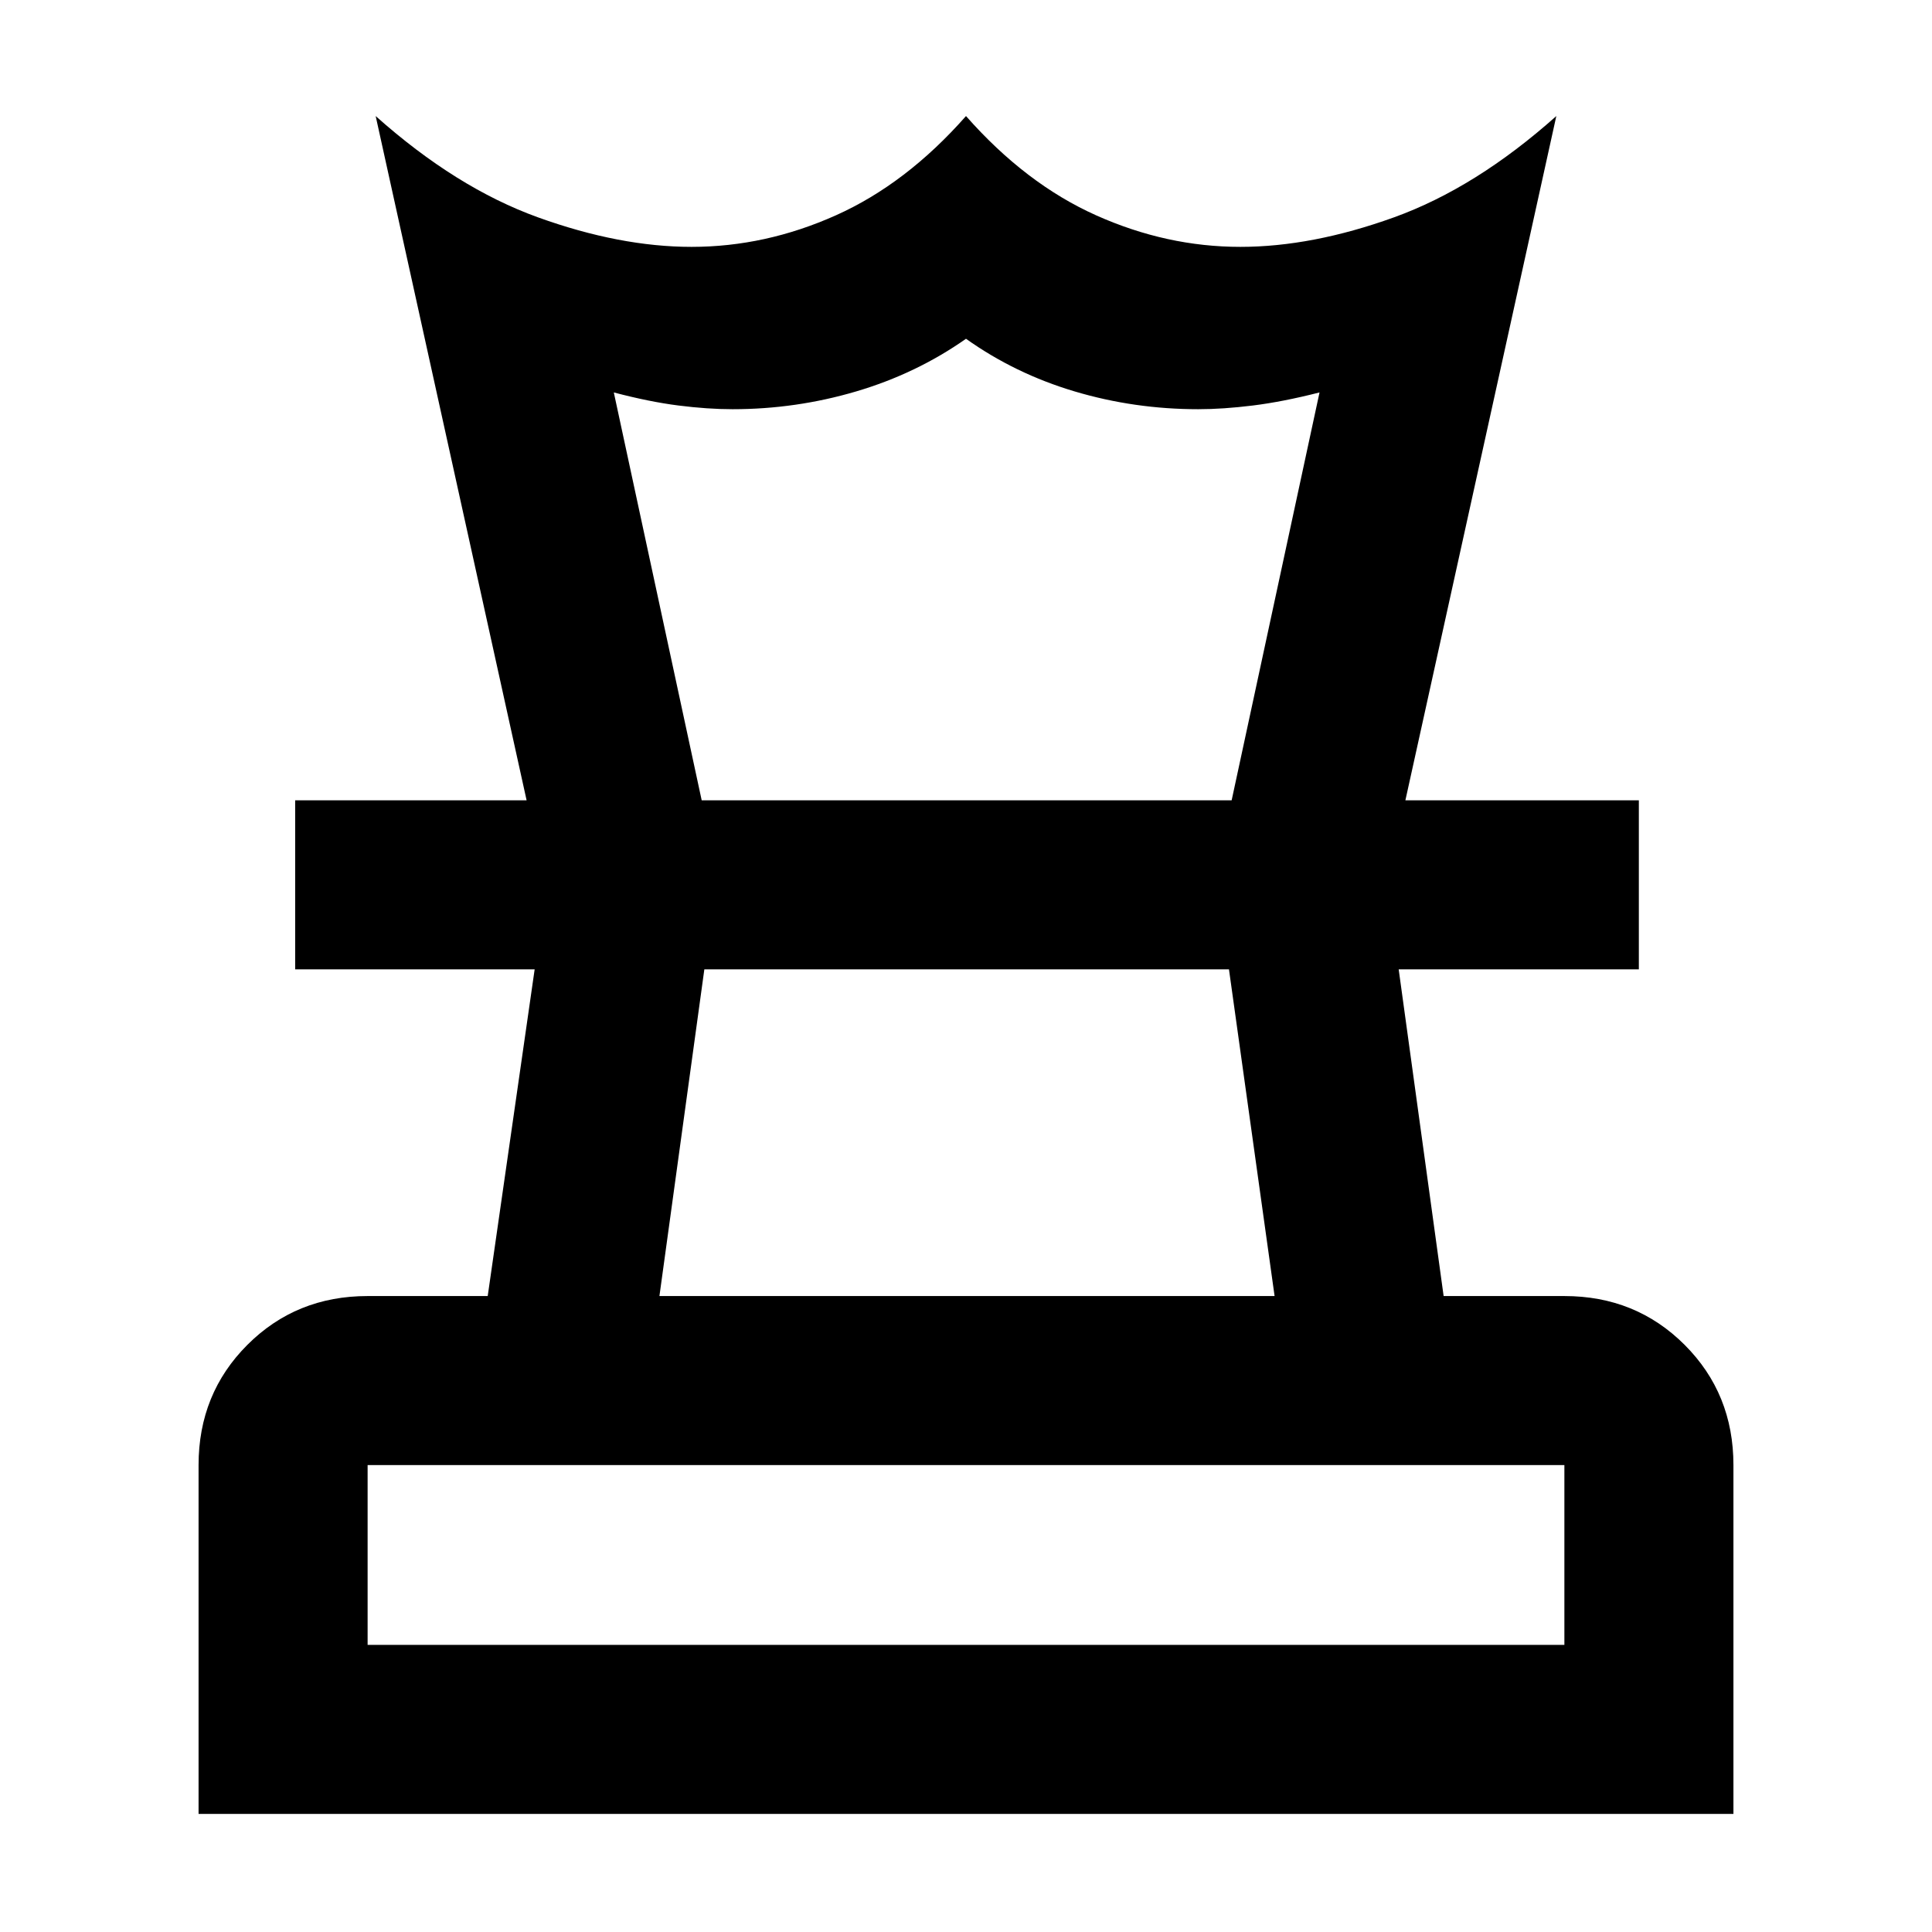 <svg xmlns="http://www.w3.org/2000/svg" height="40" viewBox="0 -960 960 960" width="40"><path d="M182.666-142.666h594.668v-89.335H182.666v89.335Zm145-173.334h305.668l-22.667-162.334H349.985L327.666-316ZM98.667-58.667v-173.334q0-35.499 24.25-59.749T182.666-316h59.676l23.325-162.334h-119v-83.999h667.666v83.999H695L717.333-316h60.001q35.499 0 59.749 24.25t24.25 59.749v173.334H98.667Zm163-503.666-75-340q40 35.667 80.666 50.333 40.667 14.667 76.301 14.667 36.699 0 71.699-15.667 35-15.666 64.667-49.333 29.667 33.667 64.667 49.333 35 15.667 71.666 15.667 35.667 0 76.334-14.667 40.666-14.666 80.666-50.333l-75 340H612L655.667-765q-18.333 4.666-33.167 6.5-14.833 1.833-27.09 1.833-31.743 0-61.41-8.833-29.667-8.834-54-26.167-24.667 17.333-54.585 26.167-29.918 8.833-61.415 8.833-12.334 0-26.834-1.833-14.5-1.834-32.167-6.5l43.667 202.667h-86.999ZM480-478.334Zm0-83.999Zm0 419.667Z"/></svg>